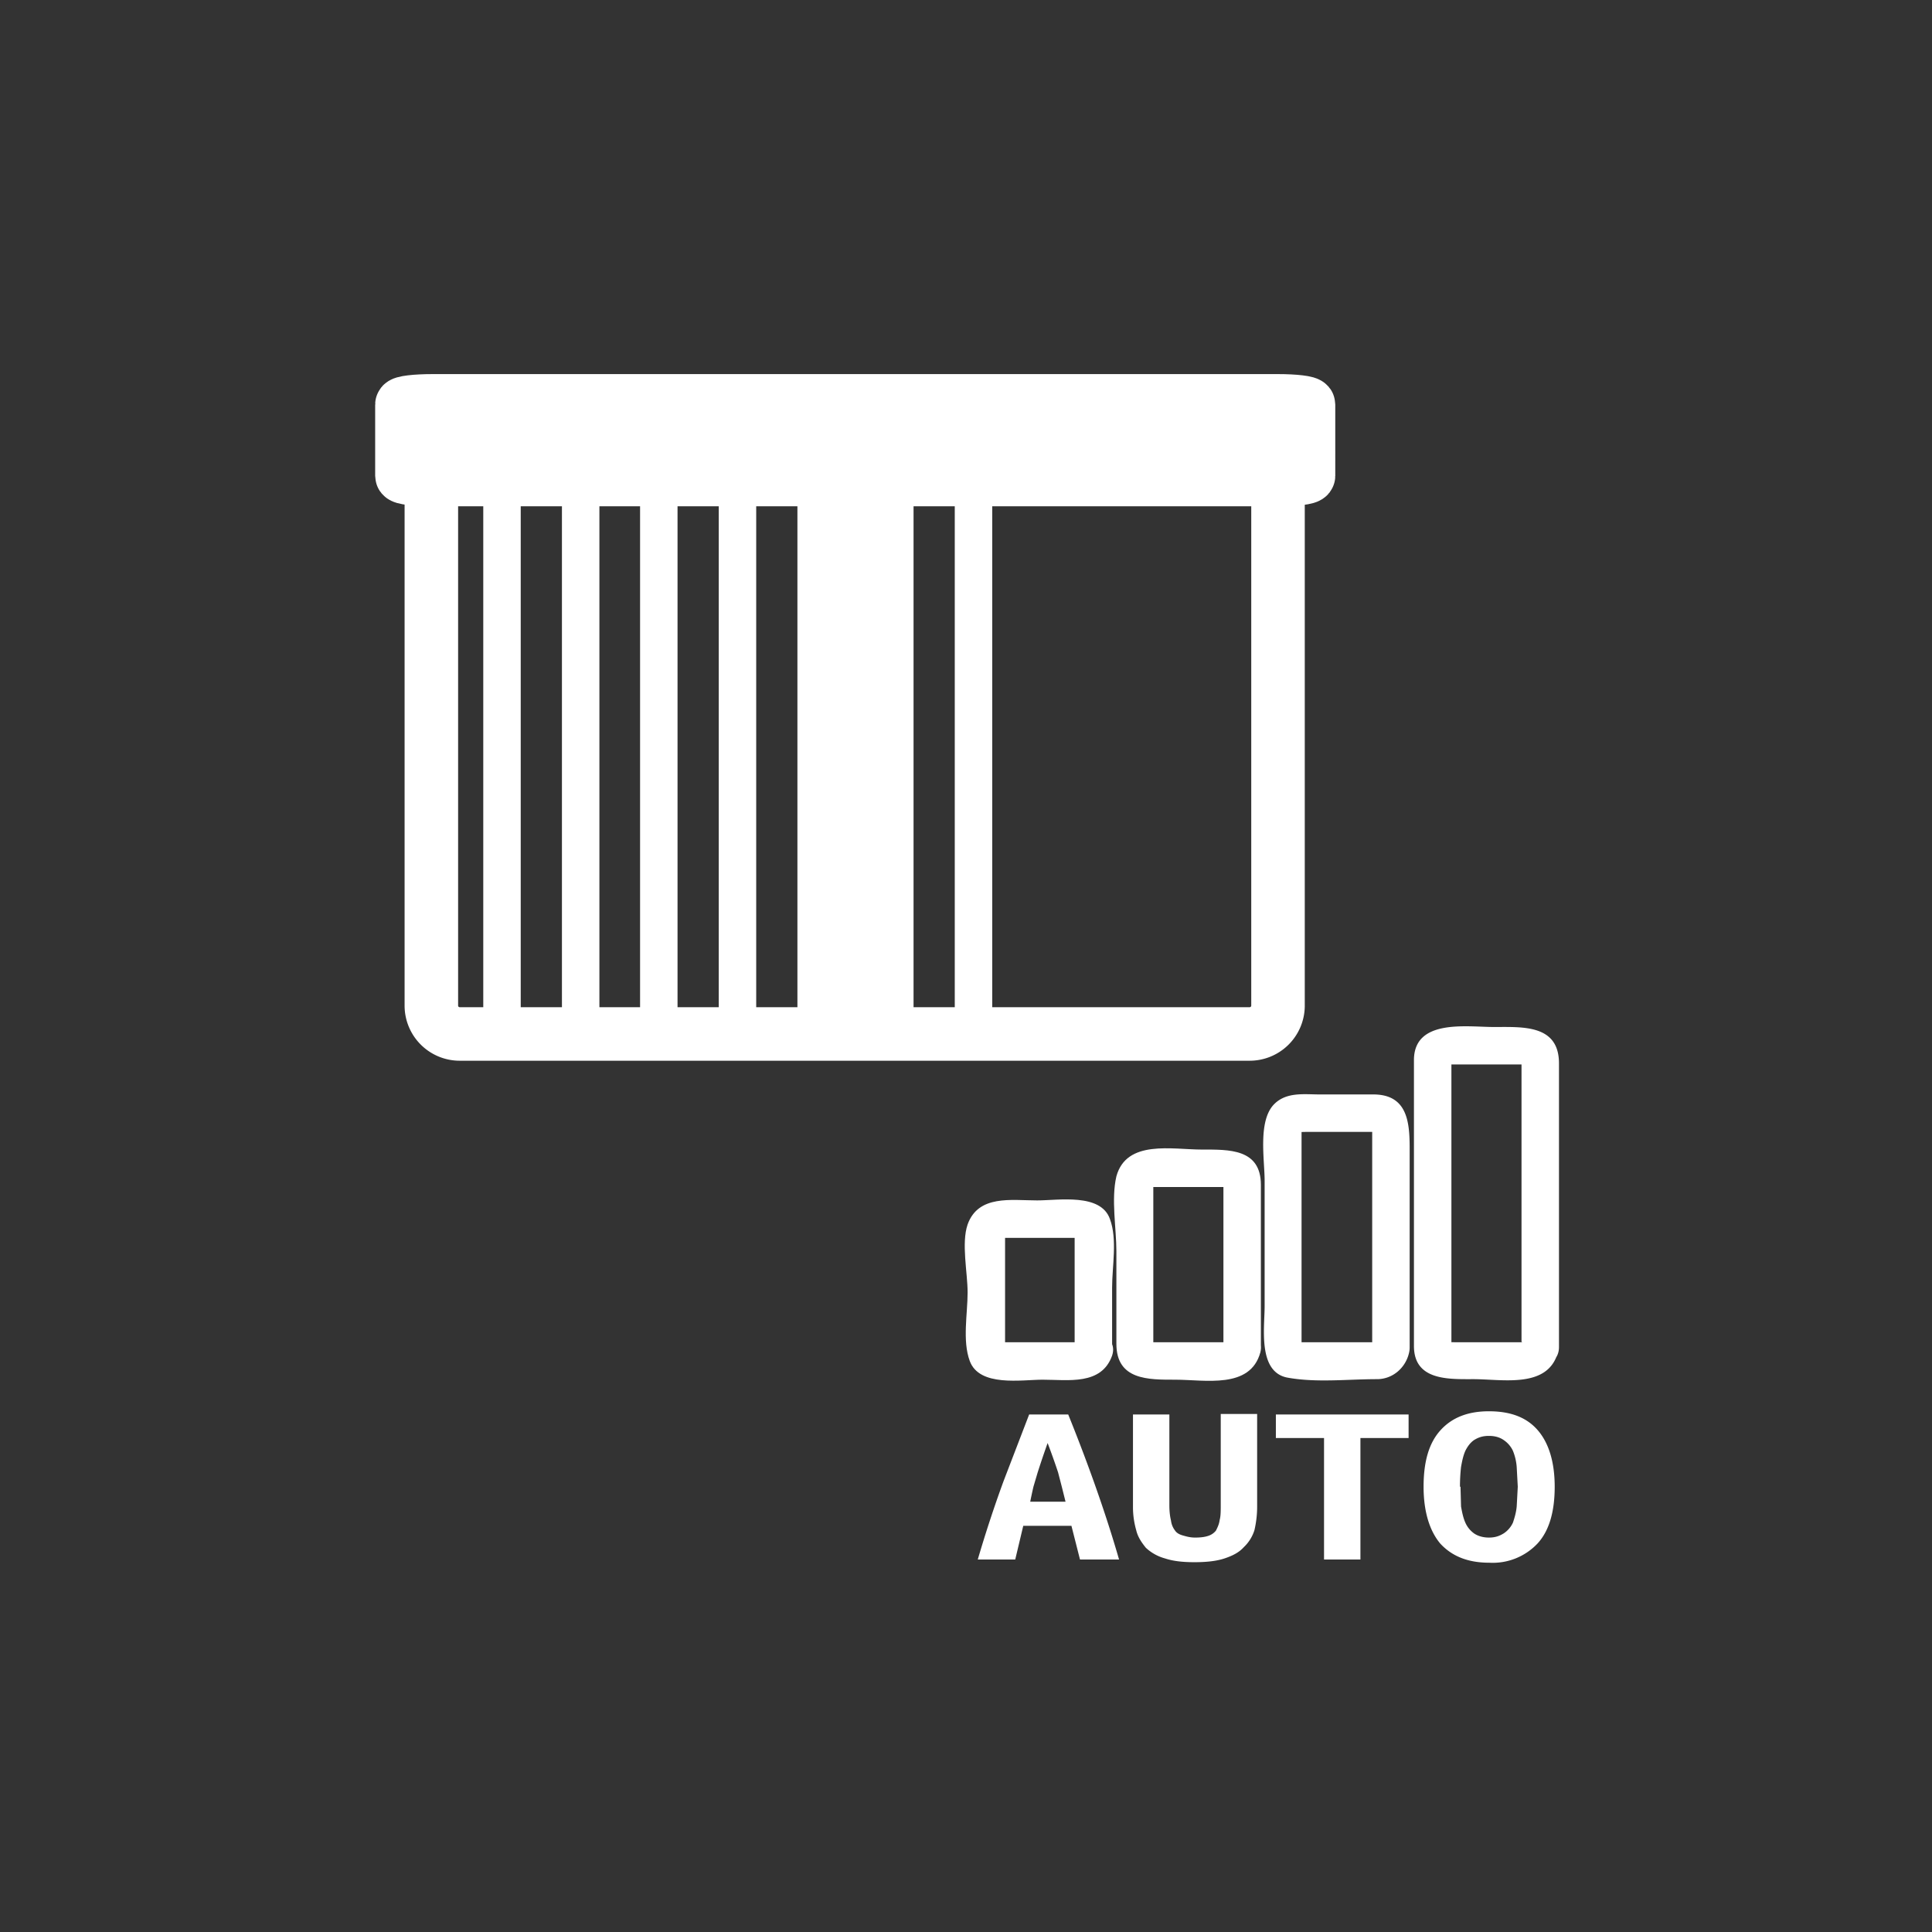 <svg xmlns="http://www.w3.org/2000/svg" width="361" height="361"><rect width="100%" height="100%" fill="#333333" stroke="none"/><path d="M201 251.5c.3-.9 1.4-.7.2-.7H187c.7 0 .8 2.8.8-.2v-20.8c0 1.7-1.8 1.5-.4 1.5h14.2c-.7 0-.8-2.8-.8.2v20.9c0 4.5 7 4.5 7 0v-11.8c0-4 1-9-.4-12.8-1.7-4.9-9.6-3.5-13.6-3.5-4.8 0-11-1.1-13 4.5-1.2 3.5 0 9 0 12.7 0 4-1 9 .4 12.8 1.8 4.9 9.7 3.5 13.6 3.5 4.8 0 11 1.1 13-4.5 1.4-4.2-5.3-6-6.8-1.8z" fill="#fff"/><path d="M228.7 250.8c0-.1 1.5 0-.2 0h-13.7c-.8 0 .7 1.5.7.6v-30.5c0 1-1.7.9.2.9h13.7c.8 0-.8-1.6-.8-.6v30.5c0 4.5 7 4.5 7 0v-30.3c0-6.8-6-6.6-11-6.6-5.6 0-14.1-1.9-16 5-1 4.3 0 9.7 0 14v17.3c0 6.8 6 6.7 11 6.7 5.6 0 14 1.8 15.9-5.1 1.1-4.4-5.6-6.3-6.8-2z" fill="#fff"/><path d="M256.5 250.8h.5-14c-1.3 0 .2 1.1.2.6v-40.8c0 1.2-1.3.9 1 .9H257c.5 0-.6-1.6-.6-.5v40.7c0 4.5 7 4.5 7 0v-37.1c0-4.9-.4-10.1-6.8-10.1h-10c-2.9 0-6.2-.5-8.5 1.8-3.1 3.1-1.8 10.4-1.8 14.3v23.5c0 3.9-1.3 12.2 4.2 13.3 5.4 1 11.3.3 16.8.3 3 0 5.4-2.2 6-5 1-4.5-5.8-6.4-6.8-2zm27.8 0c0-.2 1.3 0 0 0H272c-2.3 0-.8-.1-.8.7v-53.4c0 .5-1.6.8.2.8H284c1.8 0 .3.2.3-1v53.8c0 4.6 7 4.6 7 0v-53c0-7.3-6.8-6.8-12.1-6.8-5.1 0-15-1.6-15 6.2v53.4c0 6.5 6.5 6.2 11.1 6.2 5.5 0 13.9 1.8 15.8-5 1.2-4.4-5.5-6.2-6.7-1.9zm-82.5 40.6l-1.6-6.3h-9l-1.5 6.3h-7a234.3 234.3 0 0 1 4.8-14.6l4.8-12.5h7.3a327.8 327.8 0 0 1 4.8 12.6c1.6 4.5 3.2 9.3 4.7 14.5h-7.3zm-6-21.9a176.4 176.4 0 0 0-1.9 5.6l-.8 2.7a91.7 91.7 0 0 0-.6 2.8h6.6l-.7-2.8-.7-2.7a134 134 0 0 0-2-5.6zm27.4 22.4c-2.2 0-4-.2-5.5-.7a8.5 8.5 0 0 1-3.6-2c-.8-1-1.5-2-1.8-3.3a15.6 15.6 0 0 1-.6-4.3v-17.3h6.8v17c0 1 .1 2 .3 2.8.1.8.4 1.4.7 1.8.3.5.8.8 1.5 1s1.4.4 2.3.4c1 0 1.8-.1 2.4-.3a3 3 0 0 0 1.5-1c.3-.6.6-1.2.7-2 .2-.7.2-1.7.2-2.8v-17h6.8v17.4c0 1.5-.2 3-.5 4.3a7.4 7.4 0 0 1-2 3.2c-.9 1-2.1 1.6-3.6 2.1s-3.4.7-5.6.7zm40-27.6v4.4h-9v22.7h-6.8v-22.7h-9v-4.4h24.7zm2.8 13.5c0-4.7 1-8.2 3.2-10.6 2.2-2.4 5.2-3.5 9-3.5 4 0 7 1.1 9.1 3.5 2.1 2.4 3.2 6 3.2 10.6s-1 8.2-3.2 10.6a11.5 11.5 0 0 1-9 3.6c-4 0-7-1.2-9.2-3.6-2-2.4-3.1-6-3.1-10.6zm6.9 0l.1 3.7c.2 1.1.4 2.1.8 3a4.9 4.9 0 0 0 1.6 2c.7.5 1.7.8 2.8.8 1.2 0 2-.3 2.8-.8a4.8 4.8 0 0 0 1.7-2c.3-.9.6-1.9.7-3l.2-3.7-.2-3.7a10 10 0 0 0-.7-3 4.9 4.9 0 0 0-1.7-2c-.7-.5-1.6-.8-2.8-.8s-2 .3-2.8.8c-.7.5-1.2 1.2-1.6 2-.4.9-.6 1.9-.8 3a33 33 0 0 0-.2 3.7z" fill="#fff"/><path d="M238.8 188a5.3 5.3 0 0 1-5.3 5.2H85.9a5.3 5.3 0 0 1-5.3-5.2V93a5.3 5.3 0 0 1 5.3-5.2h147.6a5.3 5.3 0 0 1 5.3 5.3V188z" fill="none" stroke="#fff" stroke-width="10" stroke-miterlimit="10"/><path d="M155.3 145.4h9.4c6.4 0 6.4-10 0-10h-9.4c-6.5 0-6.5 10 0 10z" fill="#fff"/><path fill="none" stroke="#fff" stroke-width="10" stroke-miterlimit="10" d="M159.9 88v102.6"/><path d="M244.5 88.9c0 .4-2.5.7-5.7.7h-158c-3.1 0-5.7-.3-5.7-.7V75.6c0-.4 2.6-.7 5.7-.7h158c3.1 0 5.7.3 5.7.7V89z" fill="#fff" stroke="#fff" stroke-width="10" stroke-miterlimit="10"/><path d="M97.3 193.3V85.4c0-4.5-7-4.5-7 0v107.9c0 4.5 7 4.5 7 0zm14.7 0V85.4c0-4.5-7-4.5-7 0v107.9c0 4.5 7 4.5 7 0zm14.6 0V85.4c0-4.5-7-4.5-7 0v107.9c0 4.5 7 4.5 7 0zm14.7 0V85.4c0-4.5-7-4.5-7 0v107.9c0 4.5 7 4.5 7 0zm14.7 0V85.4c0-4.5-7-4.5-7 0v107.9c0 4.5 7 4.5 7 0zm14.7 0V85.4c0-4.5-7-4.5-7 0v107.9c0 4.5 7 4.5 7 0zm14.7 0V85.4c0-4.5-7-4.5-7 0v107.9c0 4.5 7 4.5 7 0z" fill="#fff"/></svg>